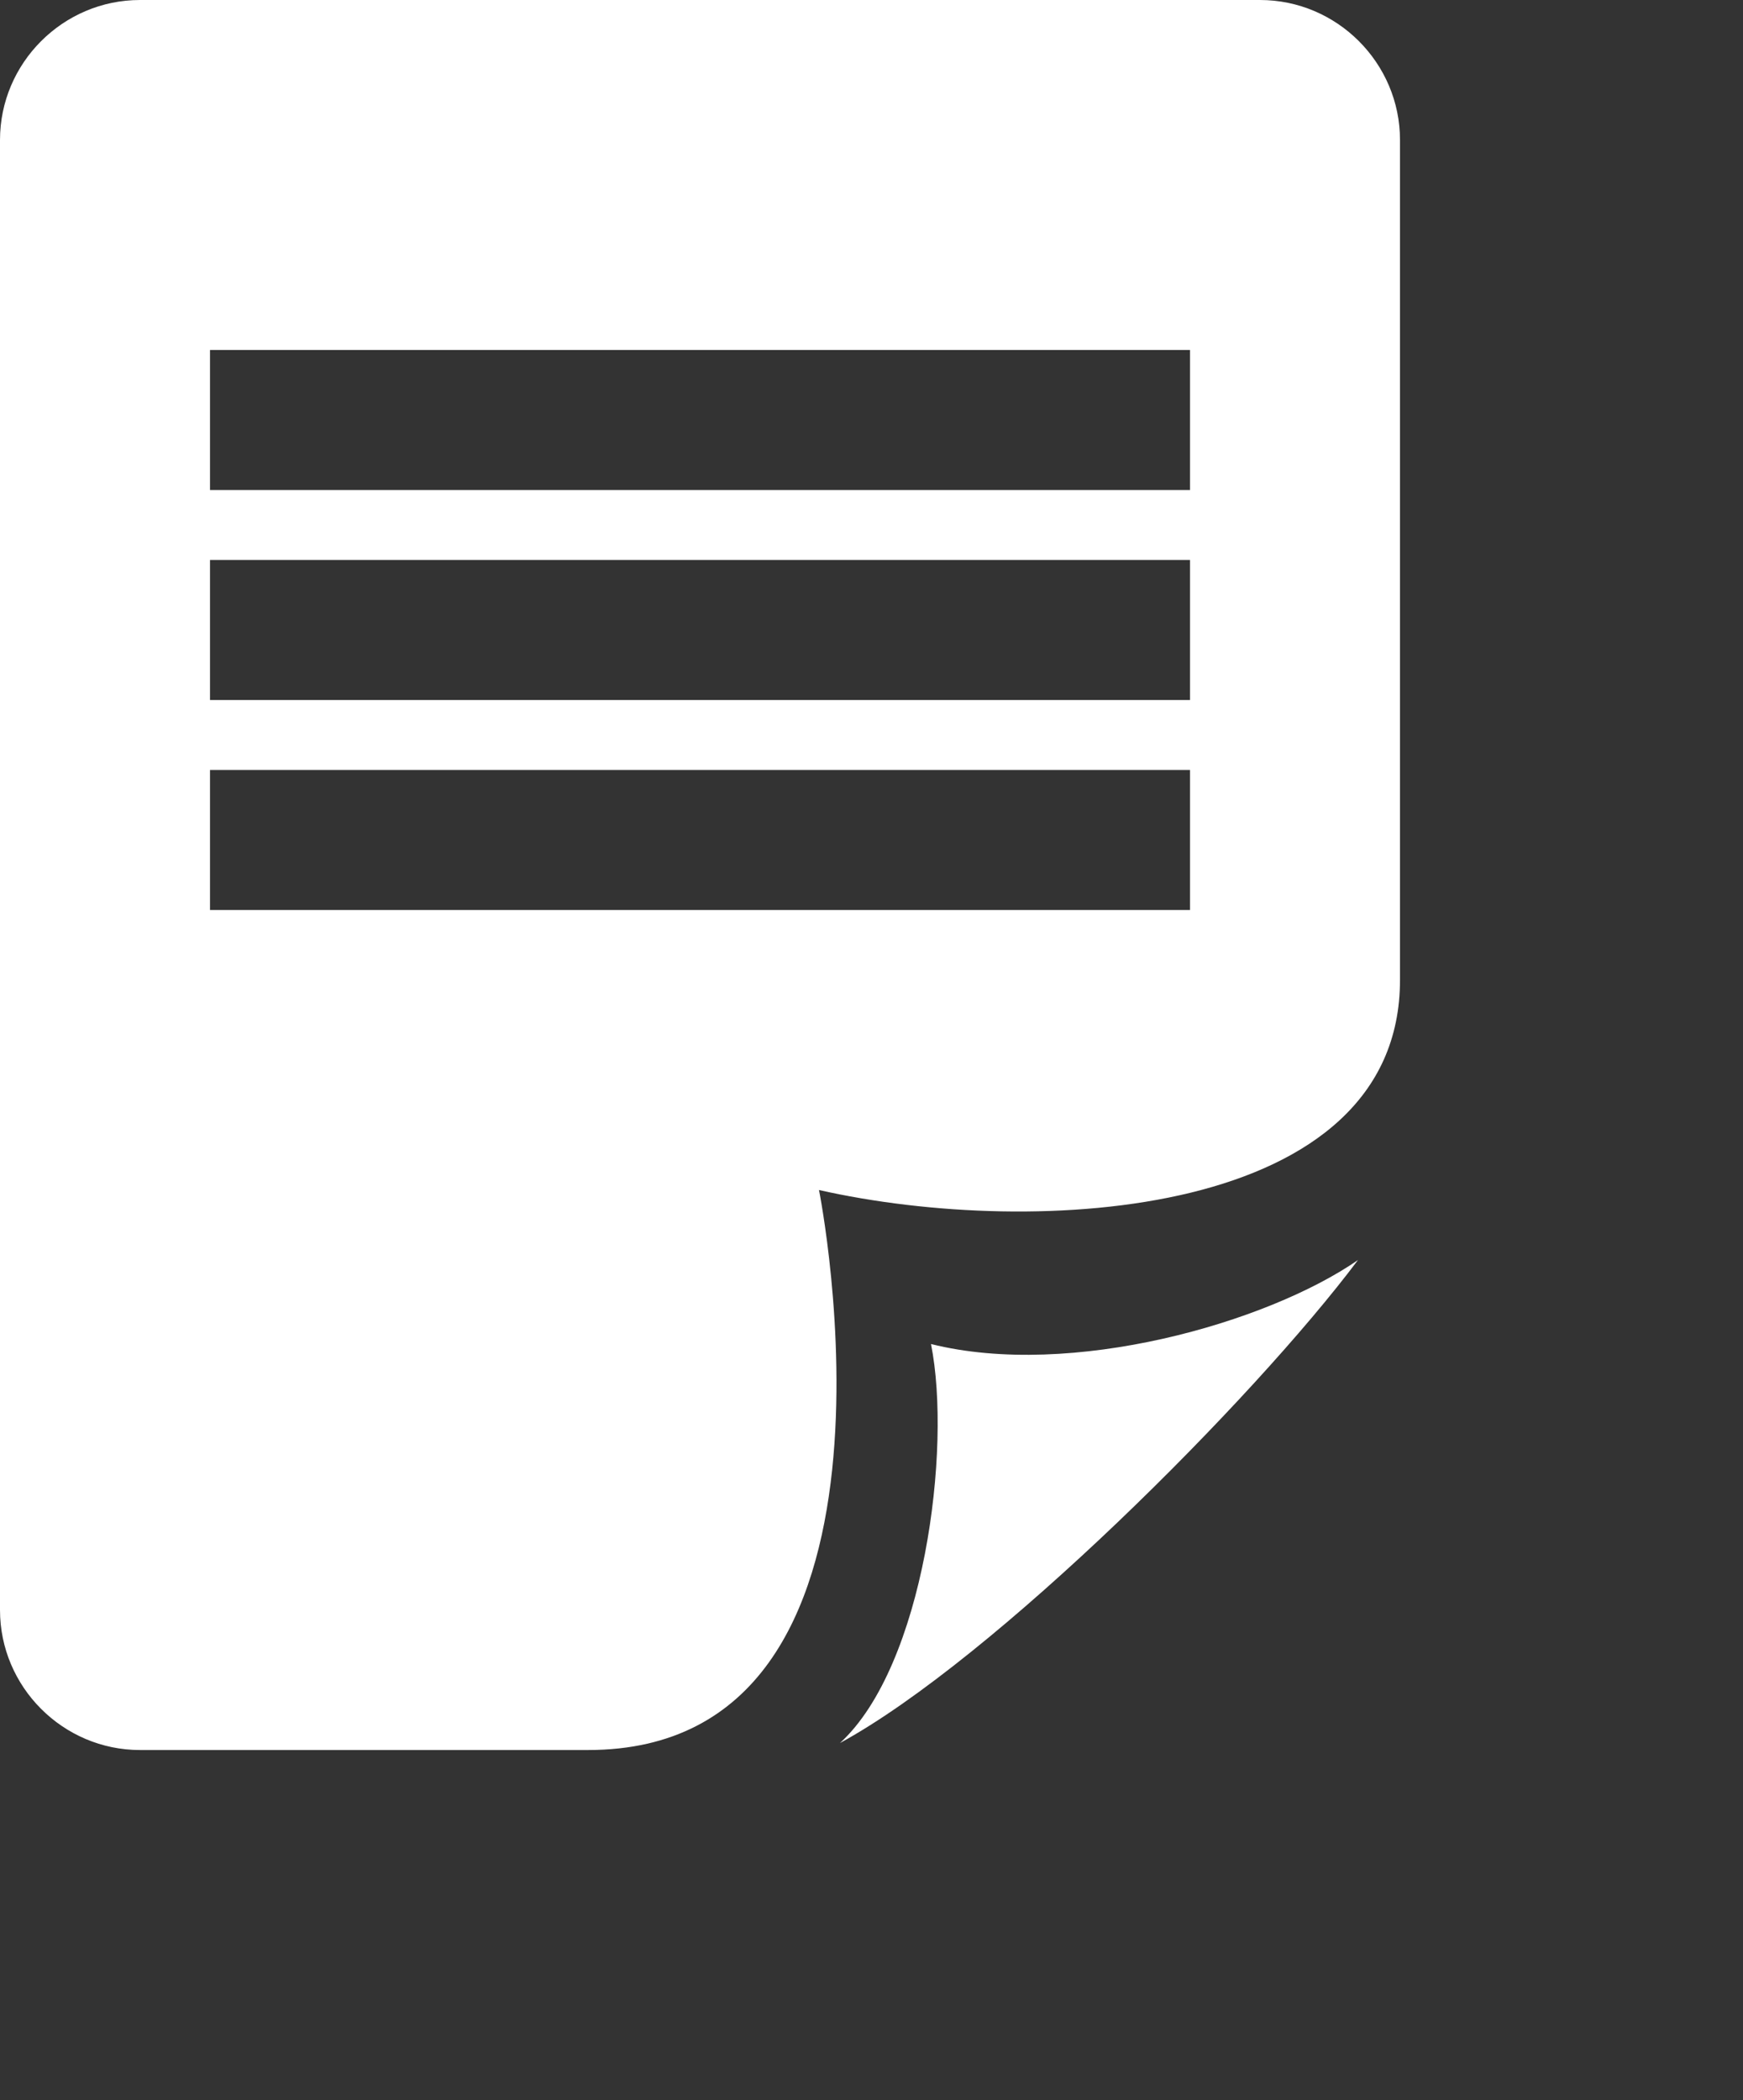 <?xml version="1.0" encoding="UTF-8" standalone="no"?>
<!-- Generator: Adobe Illustrator 21.0.2, SVG Export Plug-In . SVG Version: 6.00 Build 0)  -->

<svg
   xmlns:dc="http://purl.org/dc/elements/1.1/"
   xmlns:cc="http://creativecommons.org/ns#"
   xmlns:rdf="http://www.w3.org/1999/02/22-rdf-syntax-ns#"
   xmlns:svg="http://www.w3.org/2000/svg"
   xmlns="http://www.w3.org/2000/svg"
   xmlns:sodipodi="http://sodipodi.sourceforge.net/DTD/sodipodi-0.dtd"
   xmlns:inkscape="http://www.inkscape.org/namespaces/inkscape"
   version="1.1"
   id="Слой_1"
   x="0px"
   y="0px"
   viewBox="0 0 24.9 30"
   style="enable-background:new 0 0 24.9 30;"
   xml:space="preserve"
   sodipodi:docname="doc.svg"
   inkscape:version="0.92.1 r15371"><rect x="0" y="0" width="24.9" height="30" fill="#333333" stroke="none"/><defs
     id="defs11" /><sodipodi:namedview
     pagecolor="#ffffff"
     bordercolor="#666666"
     borderopacity="1"
     objecttolerance="10"
     gridtolerance="10"
     guidetolerance="10"
     inkscape:pageopacity="0"
     inkscape:pageshadow="2"
     inkscape:window-width="744"
     inkscape:window-height="480"
     id="namedview9"
     showgrid="false"
     inkscape:zoom="7.8666667"
     inkscape:cx="12.45"
     inkscape:cy="15"
     inkscape:window-x="0"
     inkscape:window-y="0"
     inkscape:window-maximized="0"
     inkscape:current-layer="Слой_1" /><style
     type="text/css"
     id="style2">
	.st0{fill:#FFFFFF;}
</style><title
     id="title4">4-ico-30x30-doc</title><path
     class="st0"
     d="M20,14V2c0-1.1-0.9-2-2-2H2C0.9,0,0,0.9,0,2v21c0,1.1,0.9,2,2,2h6.4c4.9,0,3.3-8,3.3-8C14.8,17.7,20,17.4,20,14  z M17,7H3V5h14V7z M17,10H3V8h14V10z M17,13H3v-2h14V13z M13.3,19.2c2,0.5,4.8-0.3,6.1-1.2c-1.5,2-5.2,5.7-7.4,6.9  C13.2,23.8,13.6,20.7,13.3,19.2z"
     id="path6" /></svg>